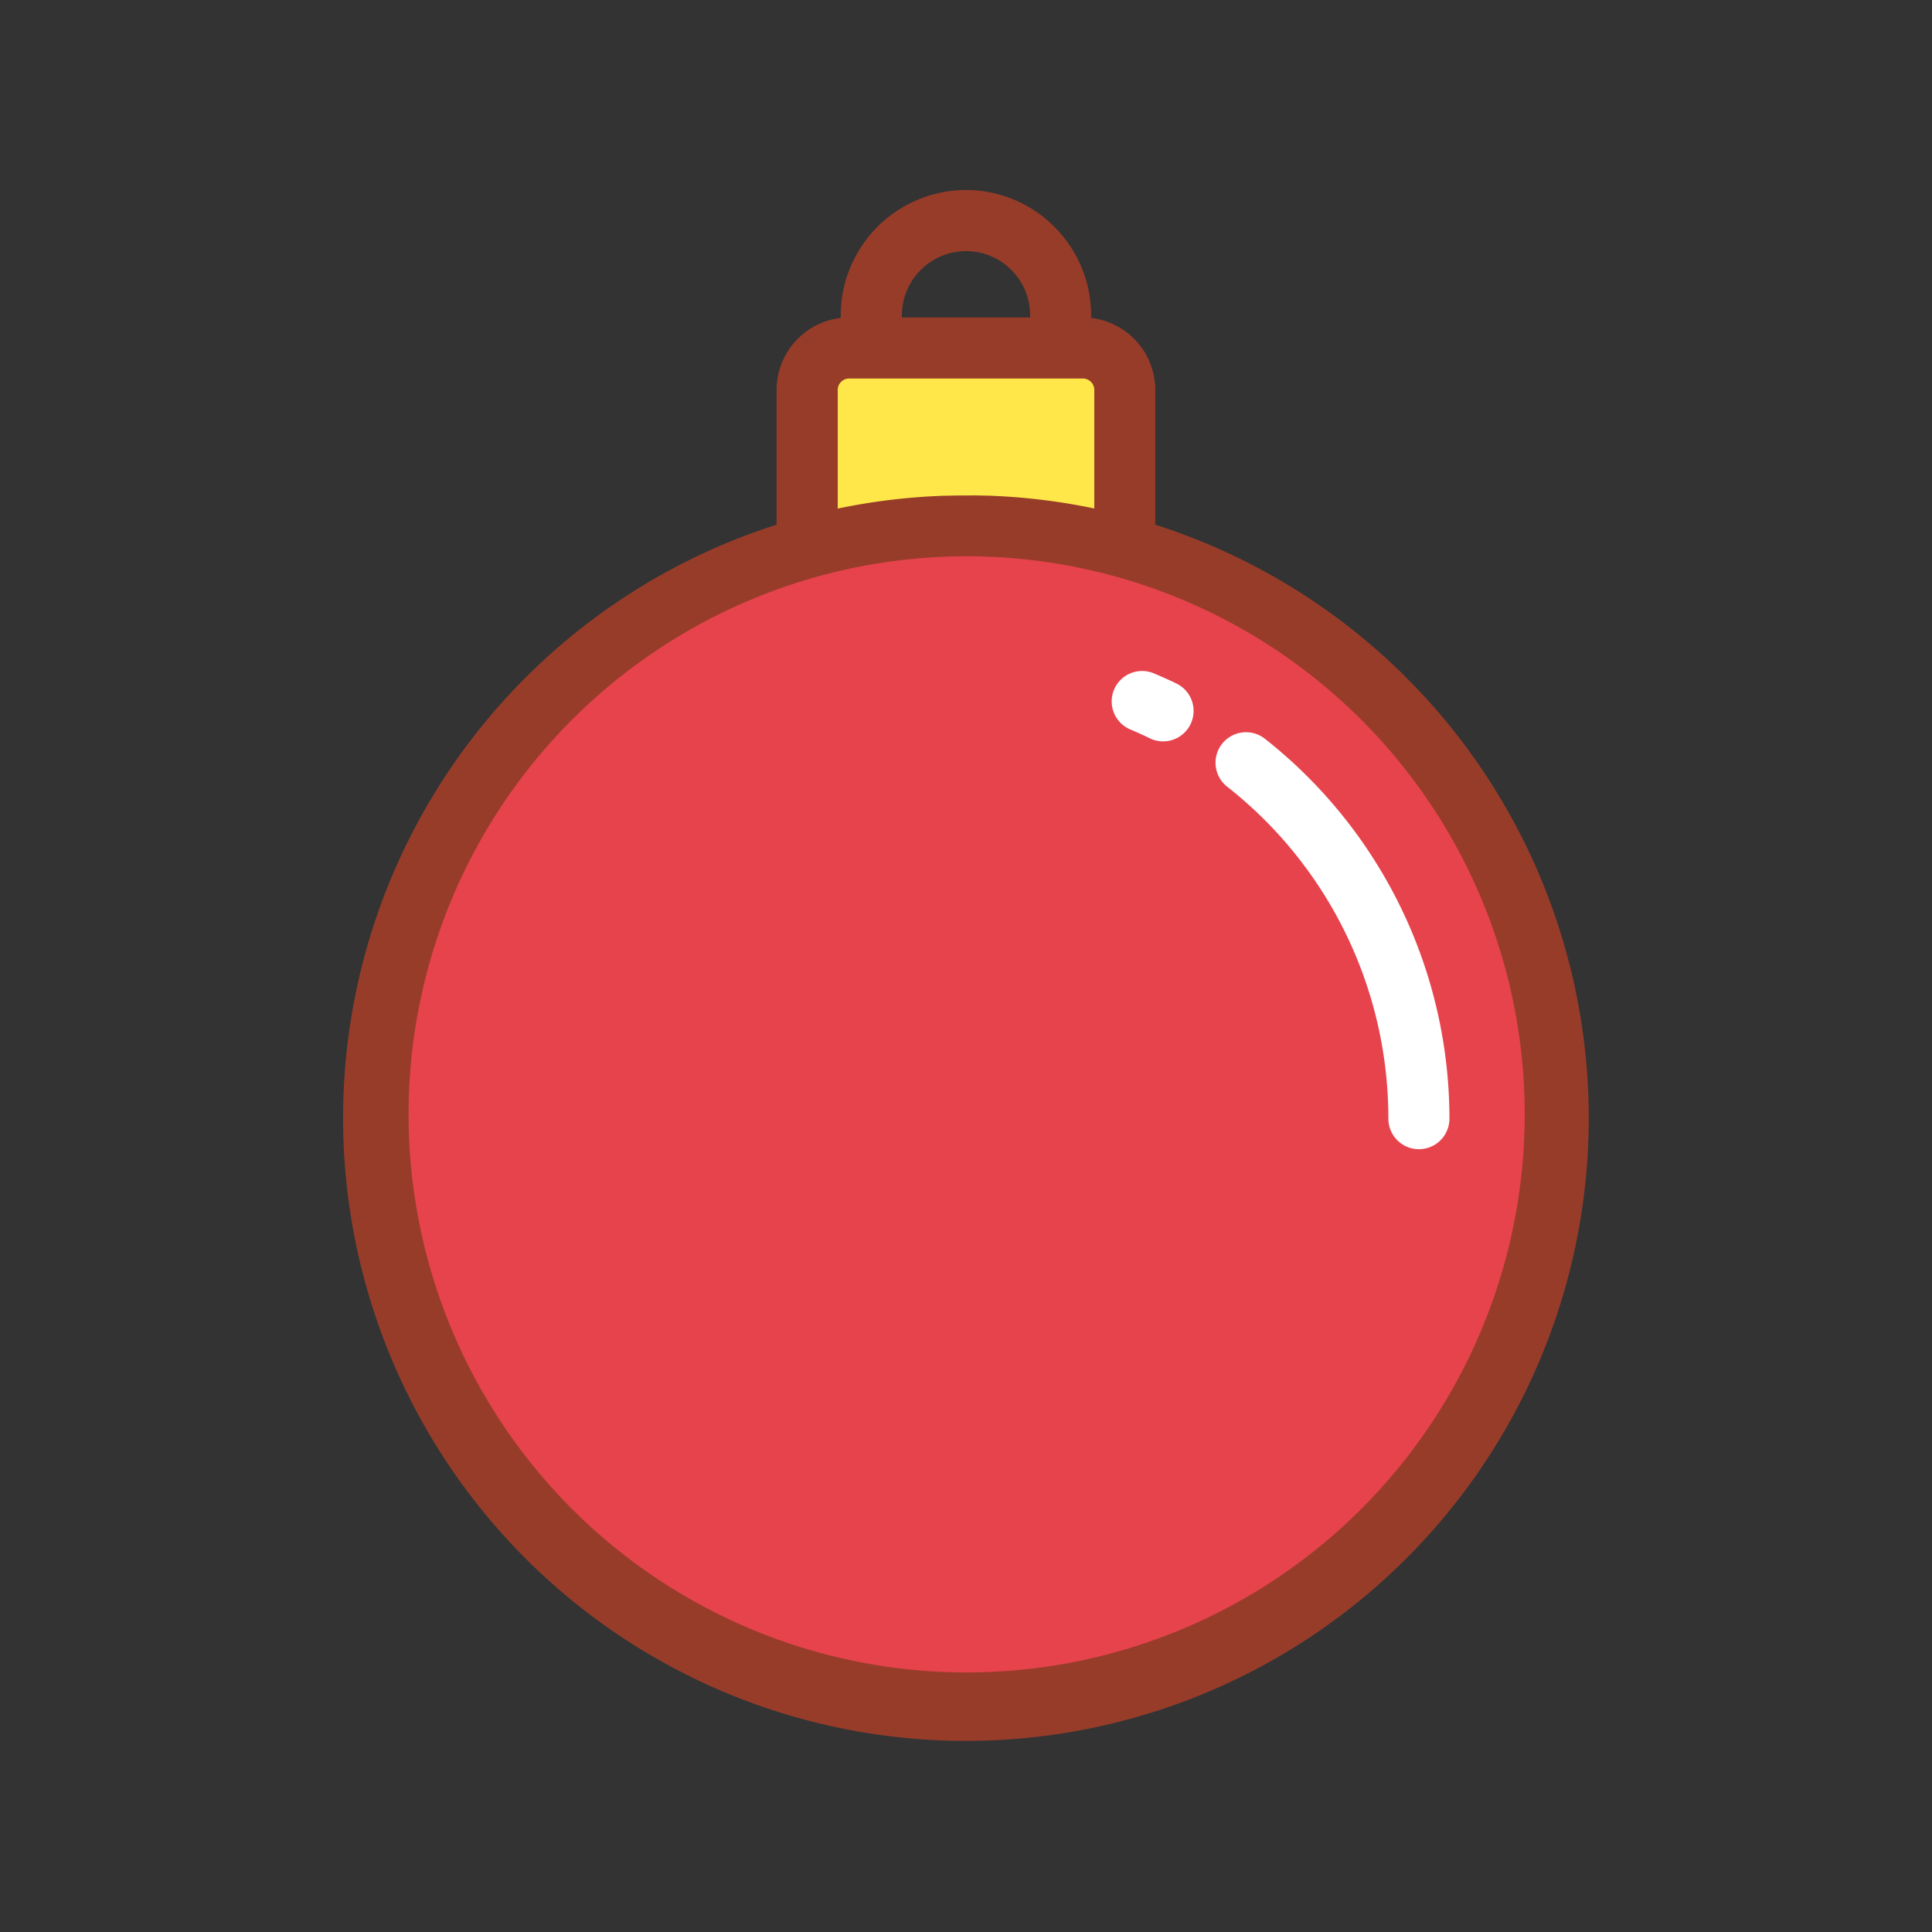 <svg id="Layer_1" data-name="Layer 1" xmlns="http://www.w3.org/2000/svg" viewBox="0 0 128 128"><rect x="0" y="0" width="128" height="128" fill="#333333" stroke="none"/><title>Artboard 2</title><path d="M64,112.365A38.251,38.251,0,1,1,74.161,37.229l.172.048A38.255,38.255,0,0,1,64,112.365Z" style="fill:#e6434d;fill-rule:evenodd"/><path d="M54.5,25.83a1.758,1.758,0,0,1,1.751-1.752H71.747A1.758,1.758,0,0,1,73.5,25.83v9.1l-1.2-.251a40.531,40.531,0,0,0-6.928-.831l-.142-1.005-.027,1-.663-.014-.542,0-1.191.018-.2-.994.033,1a40.455,40.455,0,0,0-6.928.831l-1.2.252Z" style="fill:#ffe749;fill-rule:evenodd"/><path d="M76.183,48.917a2.018,2.018,0,0,0,1.754-3.635q-.671-.324-1.473-.663A2.015,2.015,0,1,0,74.9,48.333Q75.492,48.583,76.183,48.917Z" style="fill:#fff;fill-rule:evenodd"/><path d="M80.964,49.283a2.02,2.02,0,0,0,.34,2.837A27.95,27.95,0,0,1,91.983,74.114a2.023,2.023,0,1,0,4.046,0A32.059,32.059,0,0,0,83.8,48.943,2.02,2.02,0,0,0,80.964,49.283Z" style="fill:#fff;fill-rule:evenodd"/><path d="M74.067,38.241c-.058-.014-.115-.03-.172-.048a36.973,36.973,0,1,0,.172.048ZM64,16.635h0a4.267,4.267,0,0,0-4.25,4.25v.147h8.5v-.15a4.232,4.232,0,0,0-1.249-3l0,0,0,0A4.228,4.228,0,0,0,64,16.635Zm0-4.046h0a8.27,8.27,0,0,1,5.853,2.438l0,0a8.268,8.268,0,0,1,2.435,5.858v.182a4.809,4.809,0,0,1,4.251,4.766v8.93a41.264,41.264,0,1,1-25.089,0v-8.93a4.809,4.809,0,0,1,4.251-4.766v-.178a8.316,8.316,0,0,1,8.3-8.3Zm.515,20.232h.038l.415.008.255.007.088,0,.088,0a41.39,41.39,0,0,1,7.1.852V25.829a.759.759,0,0,0-.751-.752H56.253a.759.759,0,0,0-.751.752v7.865a41.321,41.321,0,0,1,7.1-.852l.088,0,.087,0,.255-.007.415-.008h.038q.258,0,.516,0T64.516,32.822Z" style="fill:#983c2a"/></svg>